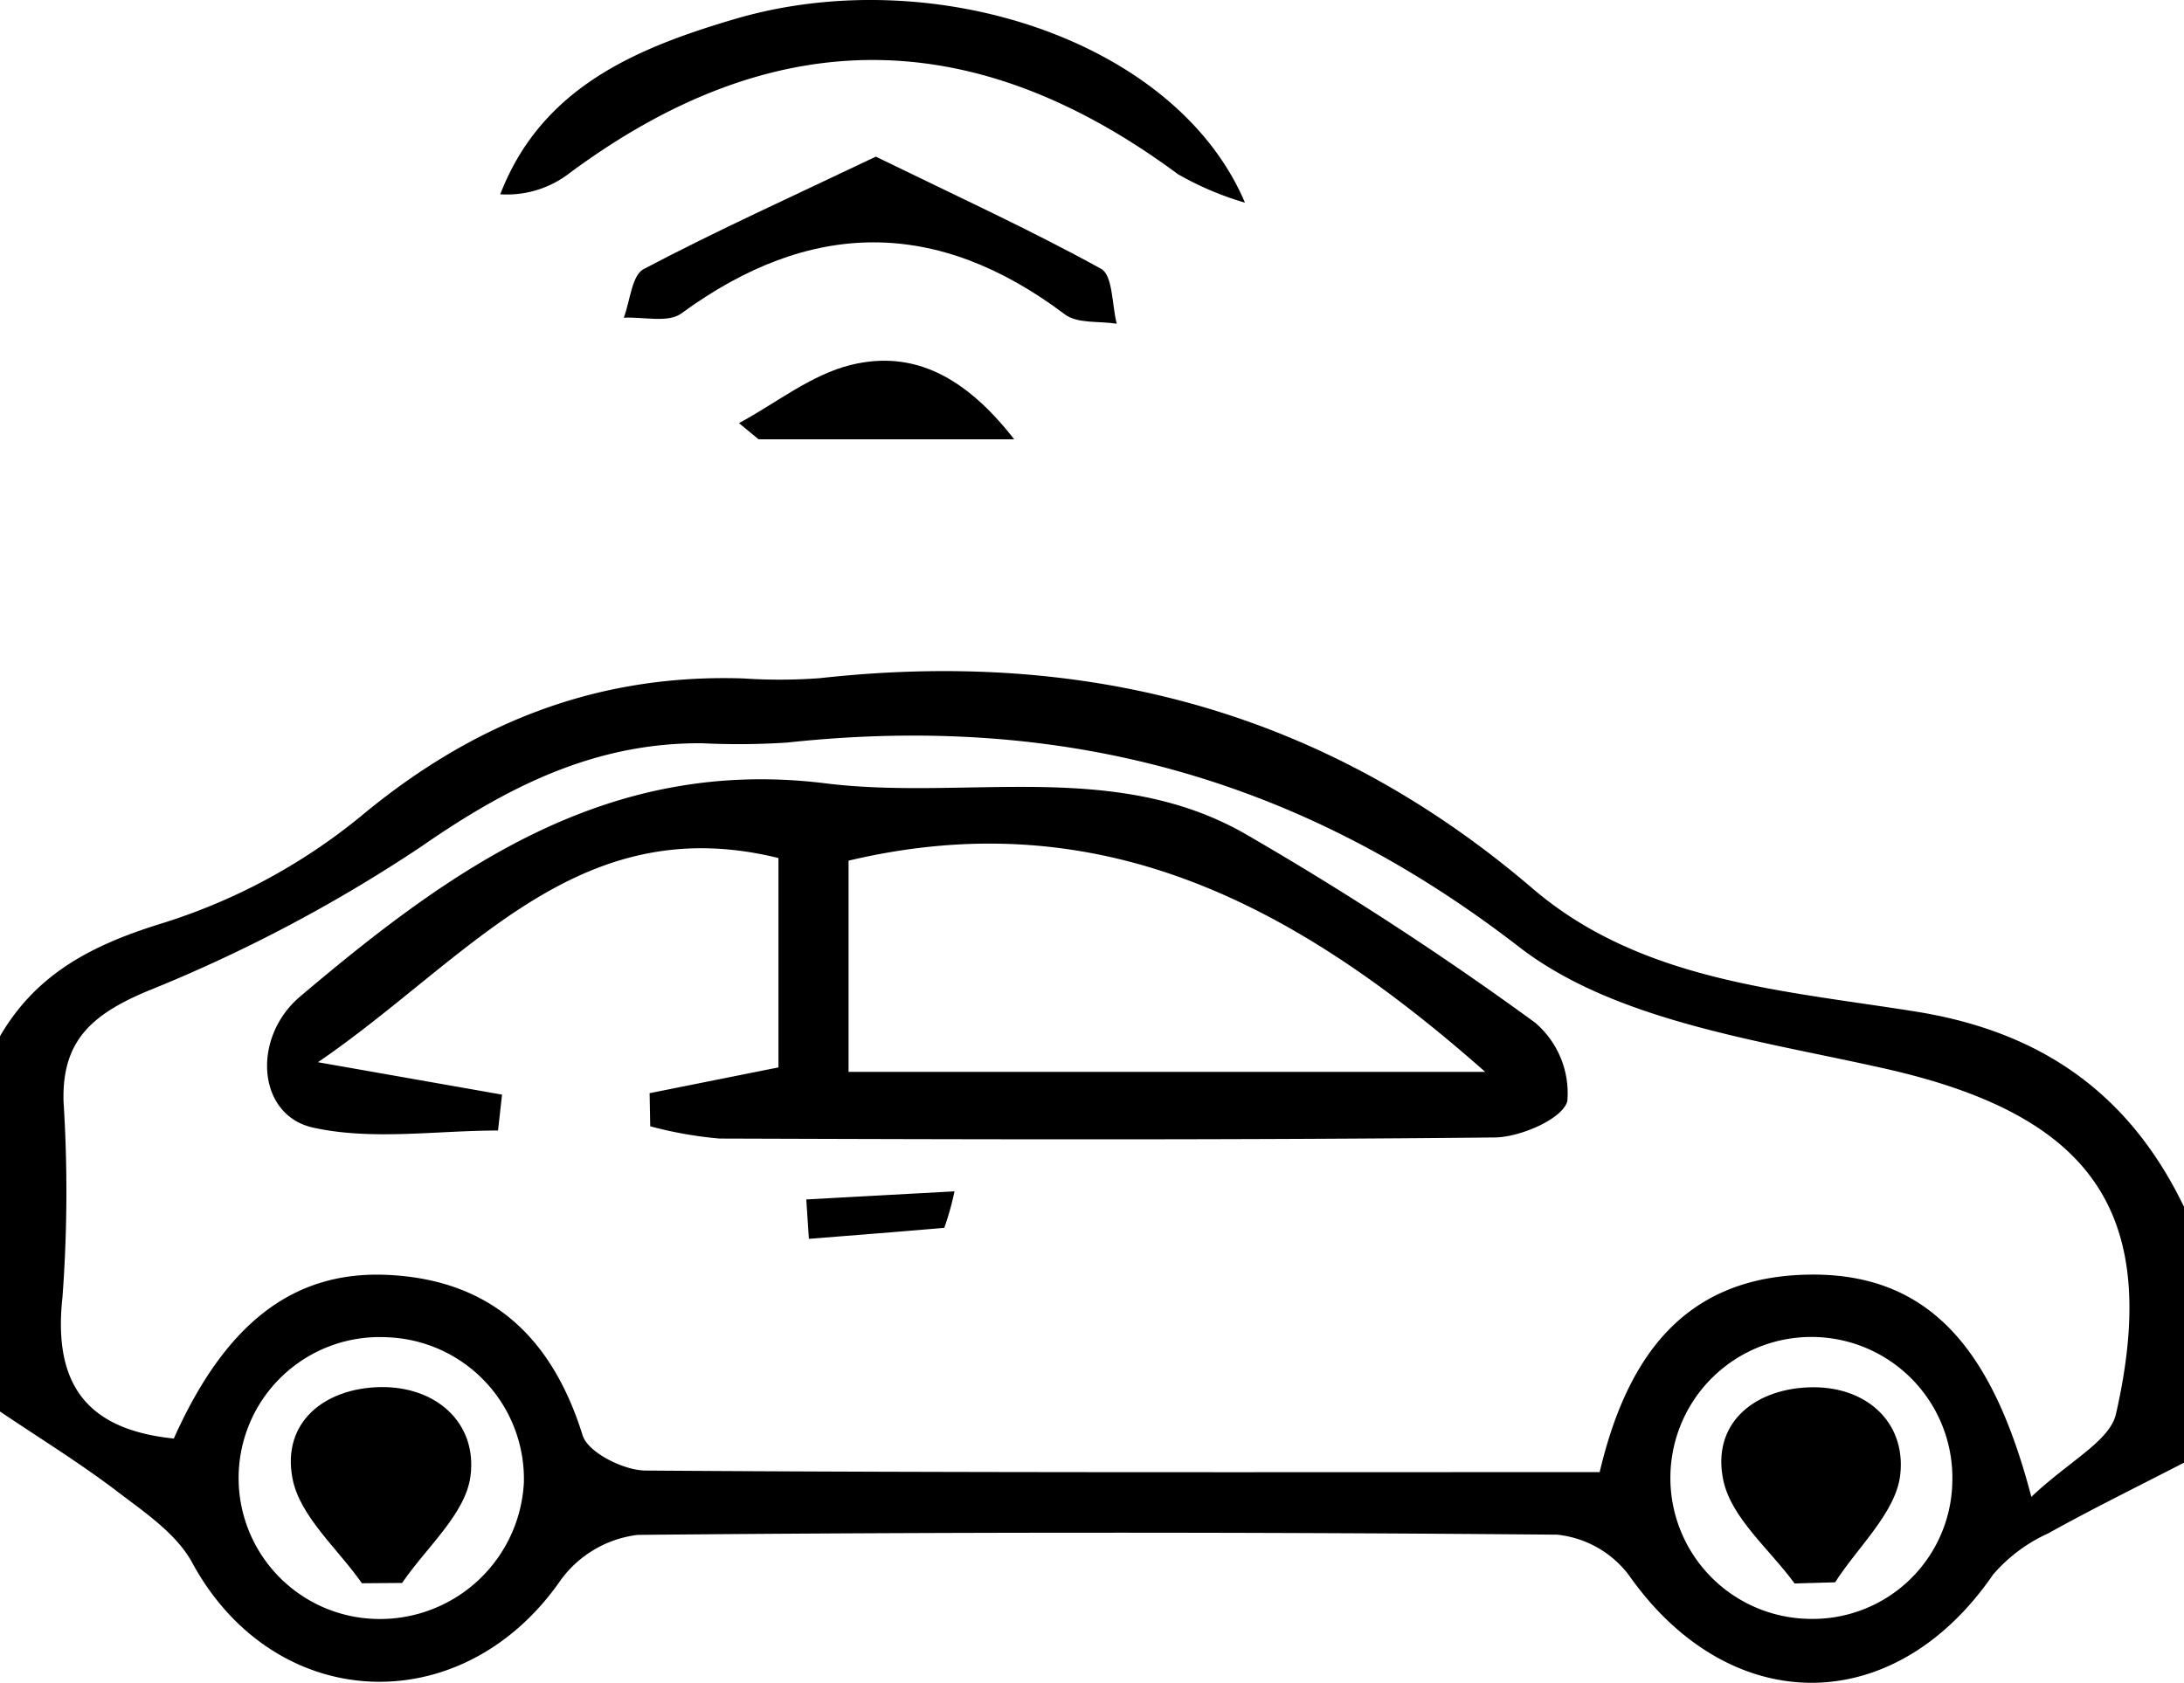 <svg id="a575ddab-653a-49b9-854d-ab361e99b66b" data-name="Layer 1" xmlns="http://www.w3.org/2000/svg" viewBox="0 0 128 98.651"><path d="M209,258c-2.656,1.373-5.344,2.689-7.955,4.143a9.321,9.321,0,0,0-3.235,2.419c-5.817,8.468-15.453,8.44-21.359.012a6.056,6.056,0,0,0-4.195-2.353q-26.936-.238-53.875.012a6.55,6.55,0,0,0-4.504,2.63c-5.785,8.382-16.799,7.873-21.617-1.008-.918-1.691-2.784-2.944-4.389-4.168C85.669,258.01,83.298,256.552,81,255V233c2.131-3.661,5.368-5.337,9.428-6.597a34.674,34.674,0,0,0,11.684-6.267c6.612-5.515,13.876-8.386,22.439-8.111a31.753,31.753,0,0,0,4.497-.015c15.659-1.737,29.619,1.925,41.776,12.332,6.343,5.43,14.64,5.966,22.437,7.21,7.387,1.178,12.541,4.815,15.739,11.449Zm-34.246.553c1.546-6.554,4.761-11.194,11.639-11.556,7.859-.413,11.47,4.667,13.66,13.006,2.242-2.12,4.598-3.266,4.962-4.866,2.711-11.913-1.524-17.538-13.578-20.247-7.366-1.655-15.788-2.778-21.421-7.134-13.006-10.058-26.979-13.682-42.87-11.972a43.659,43.659,0,0,1-4.991.042c-6.269-.049-11.392,2.531-16.489,6.072a88.326,88.326,0,0,1-16.057,8.469c-3.224,1.362-4.989,2.903-4.885,6.463a83.331,83.331,0,0,1-.063,11.475c-.569,5.176,1.499,7.765,6.525,8.28,2.995-6.687,6.947-9.848,12.521-9.593,6.057.278,9.646,3.648,11.44,9.408.312,1.003,2.404,2.053,3.682,2.062C137.297,258.594,155.767,258.553,174.754,258.553Zm-71.584,8.611a8.443,8.443,0,0,0,8.534-8.007,8.318,8.318,0,0,0-8.017-8.509,8.264,8.264,0,1,0-.517,16.516Zm92.251-7.988a8.264,8.264,0,1,0-8.423,7.98A8.186,8.186,0,0,0,195.421,259.176Z" transform="translate(-81 -172.254)"/><path d="M153.964,184.134a18.007,18.007,0,0,1-3.923-1.666c-12.013-8.892-23.669-8.938-35.633-.086a6.004,6.004,0,0,1-4.088,1.262c2.416-6.277,7.998-8.578,13.733-10.271C135.635,169.956,149.92,174.595,153.964,184.134Z" transform="translate(-81 -172.254)"/><path d="M132.33,181.437c4.837,2.362,9.108,4.315,13.207,6.579.687.379.628,2.11.913,3.216-1.026-.165-2.305.006-3.039-.547-7.52-5.662-14.929-5.584-22.486-.051-.769.563-2.228.185-3.366.244.373-.978.468-2.483,1.163-2.849C123.008,185.772,127.429,183.773,132.33,181.437Z" transform="translate(-81 -172.254)"/><path d="M124.312,197.059c2.179-1.176,4.237-2.846,6.565-3.414,3.666-.895,6.712.698,9.564,4.364H125.46Z" transform="translate(-81 -172.254)"/><path d="M119.072,236.339l7.552-1.511V222.555c-11.837-2.923-18.181,5.95-26.989,11.969l10.789,1.9-.236,2.104c-3.629,0-7.39.596-10.849-.173-3.264-.725-3.604-5.268-.744-7.687,8.875-7.505,18.009-14.079,30.797-12.491,8.152,1.012,16.804-1.407,24.465,2.89a190.878,190.878,0,0,1,17.115,11.14,5.431,5.431,0,0,1,1.887,4.593c-.253,1.029-2.741,2.12-4.246,2.135-15.146.156-30.293.115-45.44.064a23.49,23.49,0,0,1-4.064-.718Zm48.971-1.25c-11.031-9.745-22.477-15.896-37.31-12.381v12.381Z" transform="translate(-81 -172.254)"/><path d="M136.942,242.094a16.603,16.603,0,0,1-.599,2.139c-2.644.23-5.289.436-7.935.645l-.154-2.309C131.007,242.418,133.761,242.268,136.942,242.094Z" transform="translate(-81 -172.254)"/><path d="M102.211,265.069c-1.419-2.033-3.636-3.912-4.067-6.136-.639-3.3,1.867-5.287,5.099-5.363,3.302-.077,5.742,2.095,5.331,5.223-.293,2.223-2.599,4.181-4.006,6.258Z" transform="translate(-81 -172.254)"/><path d="M186.177,265.081c-1.453-1.995-3.695-3.82-4.172-6.026-.703-3.257,1.674-5.322,4.944-5.469,3.336-.151,5.76,1.972,5.424,5.098-.239,2.221-2.475,4.228-3.82,6.33Z" transform="translate(-81 -172.254)"/></svg>